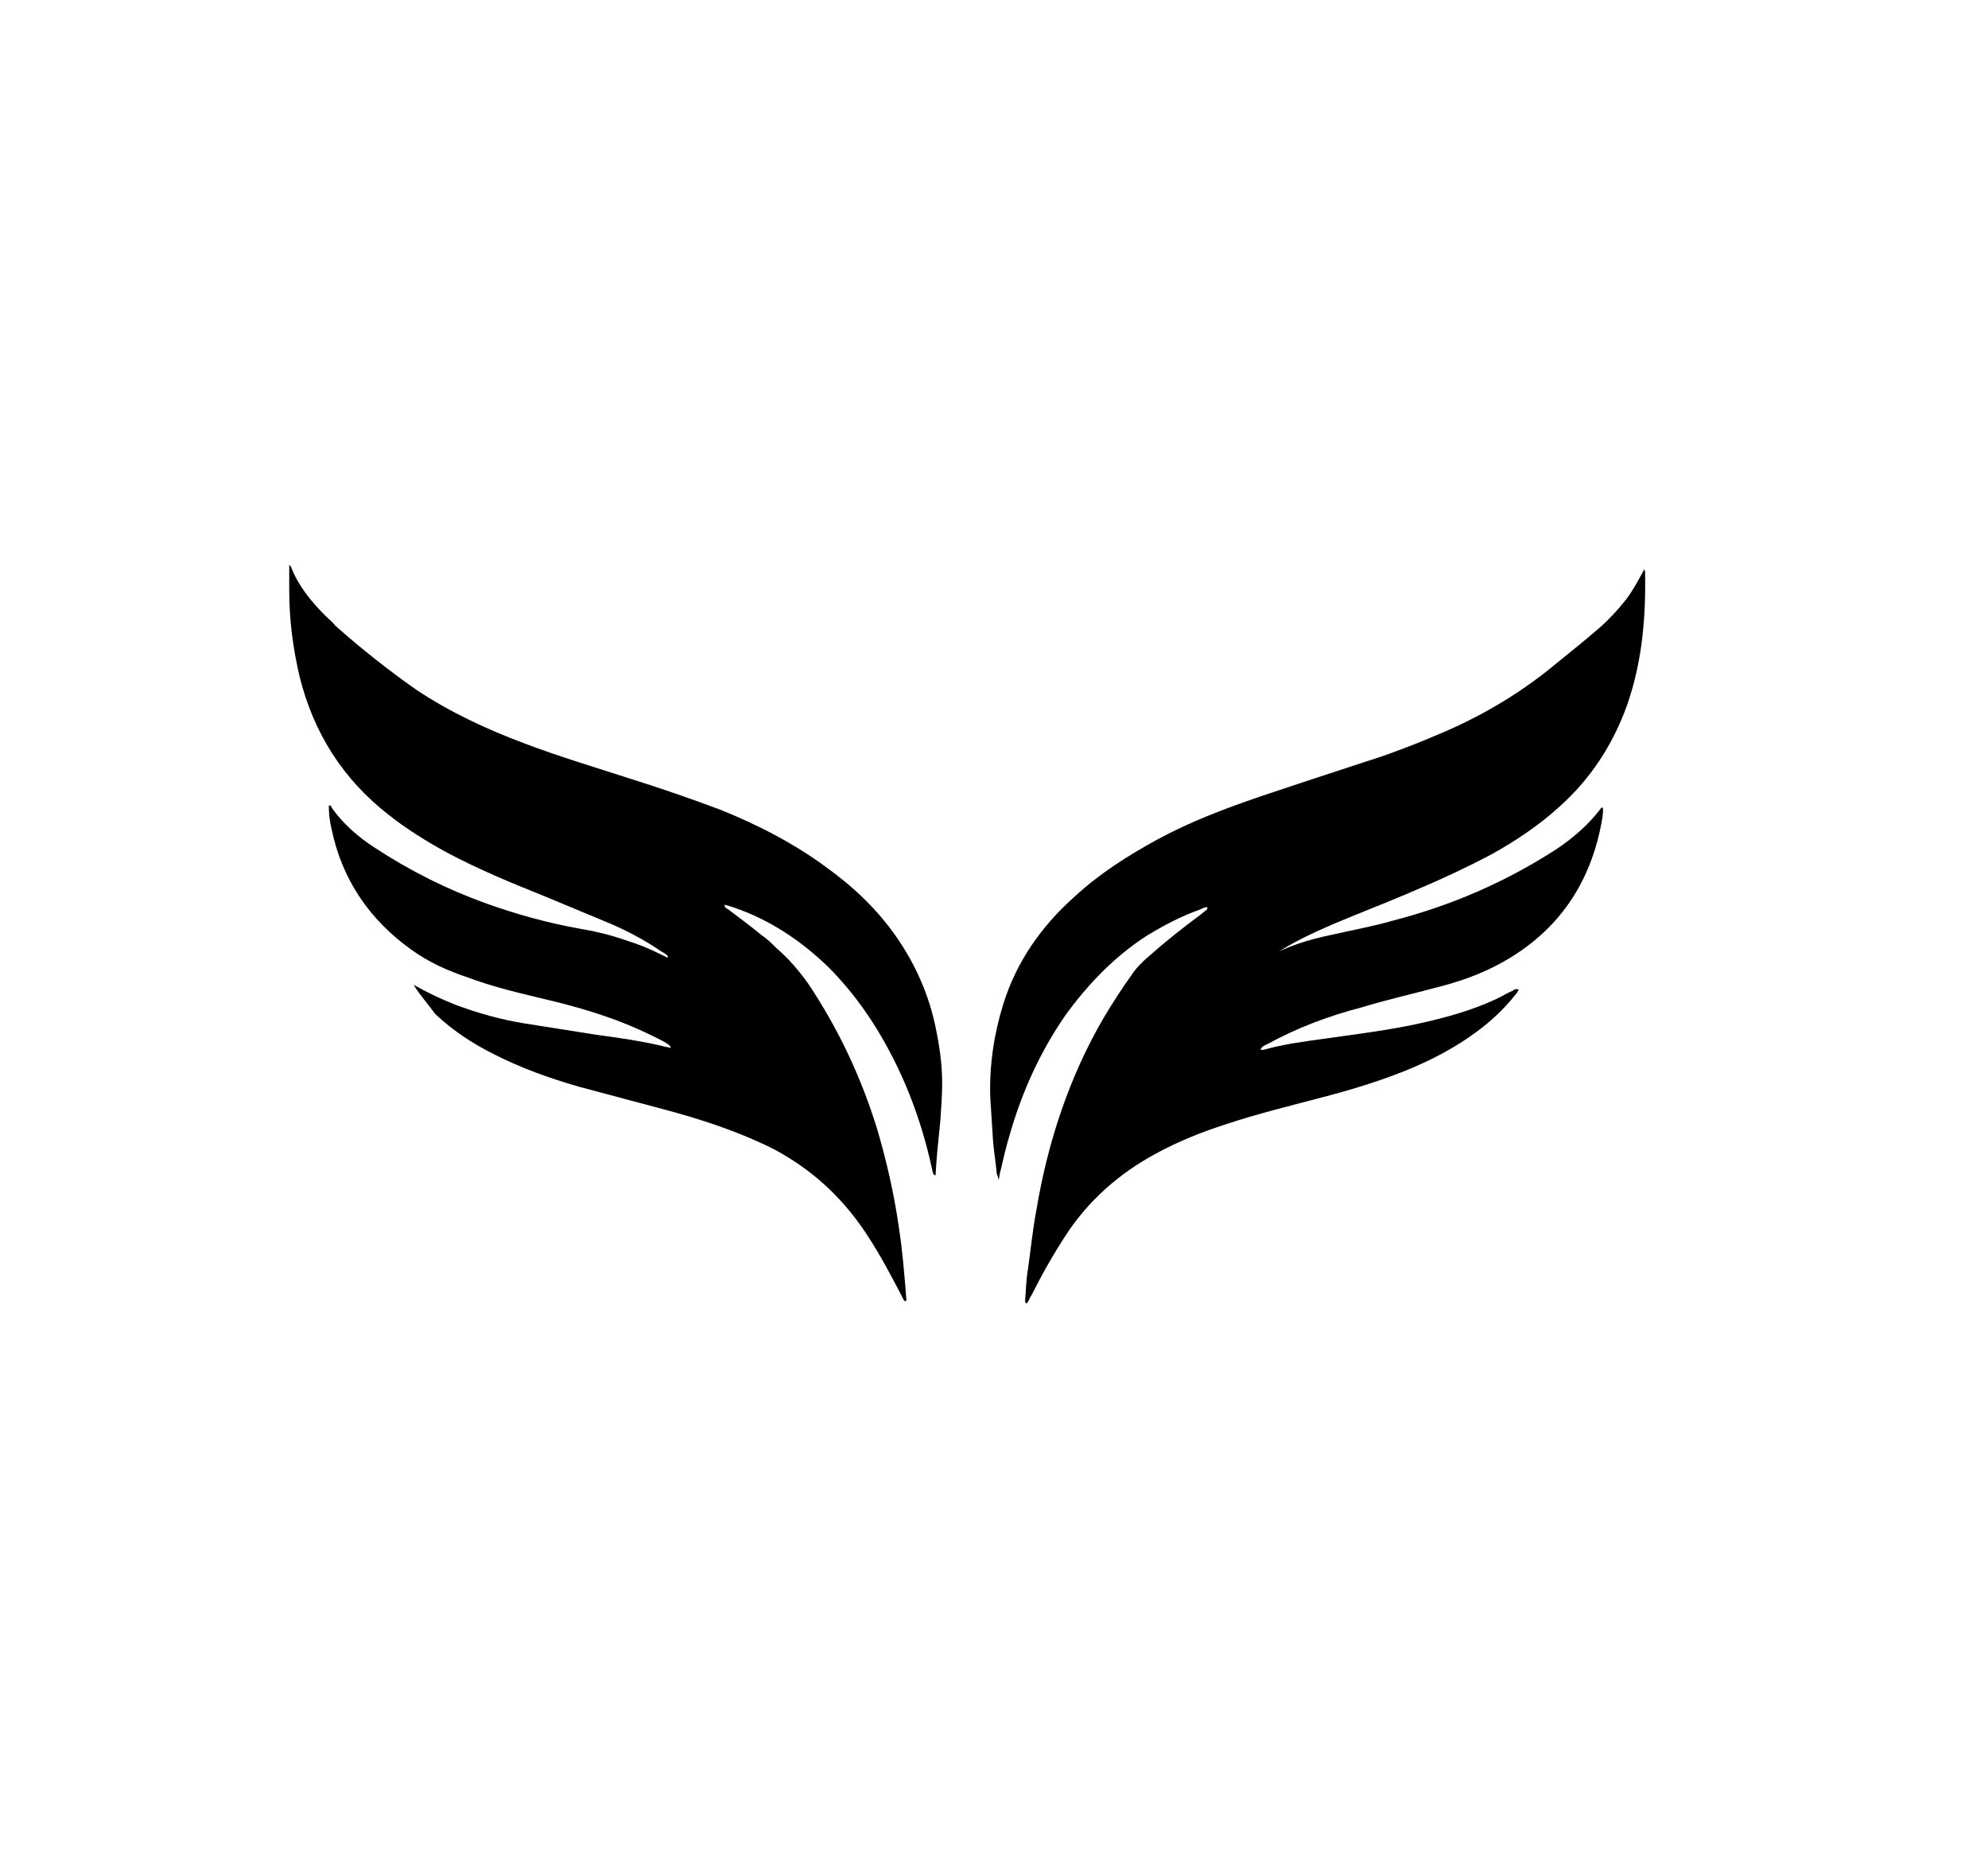 <svg enable-background="new 0 0 211 198" viewBox="0 0 211 198" xmlns="http://www.w3.org/2000/svg"><path d="m43.9 104.5c1.4.8 2.9 1.5 4.4 2.1 2.4.9 4.9 1.6 7.4 2s5.1.8 7.6 1.2c2.2.3 4.4.6 6.6 1.1.4.1.8.2 1.3.3-.1-.4-.4-.4-.6-.6-1.9-1-3.9-1.9-5.9-2.6-2.5-.9-5.2-1.6-7.8-2.2-2.5-.6-4.9-1.2-7.3-2.1-2.1-.7-4.1-1.6-5.9-2.9-4.5-3.2-7.4-7.5-8.5-12.8-.2-.8-.3-1.6-.3-2.5.2-.1.3.1.3.2 1.2 1.7 2.8 3.1 4.5 4.2 3.8 2.5 7.8 4.5 12 6 3.1 1.1 6.3 2 9.6 2.6 1.8.3 3.5.7 5.2 1.3 1.3.4 2.5.9 3.7 1.5l.6.3s.1 0 .1-.1c-.2-.3-.5-.4-.8-.6-1.6-1.1-3.3-2-5.1-2.8-2.4-1-4.8-2-7.2-3-3.5-1.4-6.9-2.8-10.3-4.6-2.2-1.2-4.3-2.5-6.2-4-4.9-3.8-8-8.7-9.5-14.7-.7-3-1.1-6-1.1-9.1 0-.9 0-1.8 0-2.8.1.2.2.2.2.3.8 2 2.1 3.6 3.6 5.1.4.4.8.7 1.1 1.1 2.7 2.4 5.6 4.7 8.6 6.8 3.6 2.4 7.5 4.2 11.5 5.7 3.7 1.4 7.4 2.5 11.1 3.7 3.2 1 6.4 2.1 9.6 3.3 4 1.6 7.9 3.6 11.4 6.2 2.9 2.1 5.4 4.5 7.4 7.4s3.4 6.1 4.1 9.5c.4 1.9.7 3.9.7 5.9 0 1.4-.1 2.7-.2 4.1-.2 1.9-.4 3.8-.5 5.7-.3 0-.2-.2-.3-.3-.9-4.3-2.3-8.4-4.3-12.3-1.8-3.5-4-6.7-6.8-9.5-2.9-2.8-6.2-5-10-6.3-.3-.1-.6-.2-1-.3 0 .3.2.4.4.5 1.2.9 2.4 1.8 3.5 2.7.6.4 1.1.9 1.6 1.4 1.3 1.1 2.4 2.4 3.4 3.8 3.2 4.8 5.6 9.9 7.3 15.4 1 3.4 1.8 6.9 2.3 10.4.4 2.6.6 5.1.8 7.7 0 .1 0 .1-.1.2-.2-.1-.3-.4-.4-.6-1.1-2.1-2.2-4.2-3.5-6.2-2.3-3.6-5.2-6.5-8.9-8.7-1.3-.8-2.7-1.4-4.1-2-2.9-1.2-5.8-2.1-8.8-2.9s-6-1.6-9-2.4c-3.1-.9-6.2-2-9.1-3.5-2.2-1.1-4.3-2.5-6.1-4.2-.8-1.1-1.7-2.1-2.3-3.1z"/><path d="m134.2 101.7c.1 0 .2-.1.3-.1 2.1-1.2 4.4-1.9 6.8-2.4 2.2-.5 4.4-.9 6.5-1.5 6.2-1.6 12-4.1 17.4-7.6 1.8-1.2 3.4-2.6 4.7-4.3 0-.1.1-.1.1-.1h.1c.1.3 0 .6 0 .9-1.1 6.9-4.6 12.2-10.8 15.6-2.2 1.2-4.5 2-6.9 2.6-2.6.7-5.3 1.3-7.9 2.1-3.5.9-6.9 2.2-10 3.9-.2.1-.6.2-.7.6h.3c2.1-.6 4.4-.9 6.6-1.2 3.5-.5 6.9-.9 10.4-1.7 2.6-.6 5.1-1.3 7.5-2.4.7-.3 1.3-.7 2-1 .1-.1.3-.2.6-.1-.1.2-.2.4-.4.6-1.2 1.5-2.6 2.8-4.1 3.9-2.3 1.7-4.8 3-7.5 4.1-3 1.2-6 2.1-9.1 2.9-3.4.9-6.7 1.7-10 2.8-2.5.8-5 1.8-7.4 3.1-3.9 2.1-7.2 5-9.6 8.7-1.3 2-2.5 4.1-3.6 6.3-.2.3-.3.6-.5.9-.2 0-.2-.2-.2-.3.1-1.1.1-2.2.3-3.3.3-2.1.5-4.2.9-6.3 1.2-7.2 3.5-14.2 7.2-20.5.9-1.5 1.8-2.9 2.8-4.3.5-.8 1.2-1.5 1.9-2.1 1.8-1.6 3.7-3.1 5.6-4.5.2-.2.4-.3.6-.5 0 0 0-.1.1-.2-.3-.1-.6.1-.8.2-2 .7-3.9 1.7-5.7 2.8-3.4 2.2-6.2 5.1-8.6 8.4-2.7 3.9-4.6 8.1-5.9 12.6-.4 1.3-.7 2.6-1 3.9-.1.3-.1.5-.2 1-.1-.3-.1-.5-.2-.6-.1-1.2-.3-2.3-.4-3.5-.1-1.6-.2-3.2-.3-4.7-.1-3.4.4-6.7 1.4-9.9 1.4-4.5 4.1-8.3 7.6-11.4 2.6-2.4 5.6-4.3 8.7-6 3.5-1.9 7.2-3.3 11-4.6 3.6-1.2 7.2-2.4 10.9-3.6 2.9-.9 5.7-2 8.5-3.2 4.4-1.9 8.4-4.3 12.1-7.4 1.5-1.2 3.1-2.5 4.6-3.8 1-.9 1.9-1.9 2.7-2.9.6-.8 1.1-1.7 1.6-2.6.1-.2.2-.3.3-.6.1.2.1.2.1.3.1 4.8-.3 9.5-1.9 14.1-1.5 4.2-3.9 7.9-7.3 10.9-2.1 1.9-4.5 3.5-7 4.9-3 1.6-6.1 3-9.2 4.3-2.6 1.1-5.2 2.1-7.8 3.2-2.1.9-4.2 1.9-6.2 3.2-.3.2-.6.5-1 .7-.1-.5-.1-.4 0-.3z"/></svg>